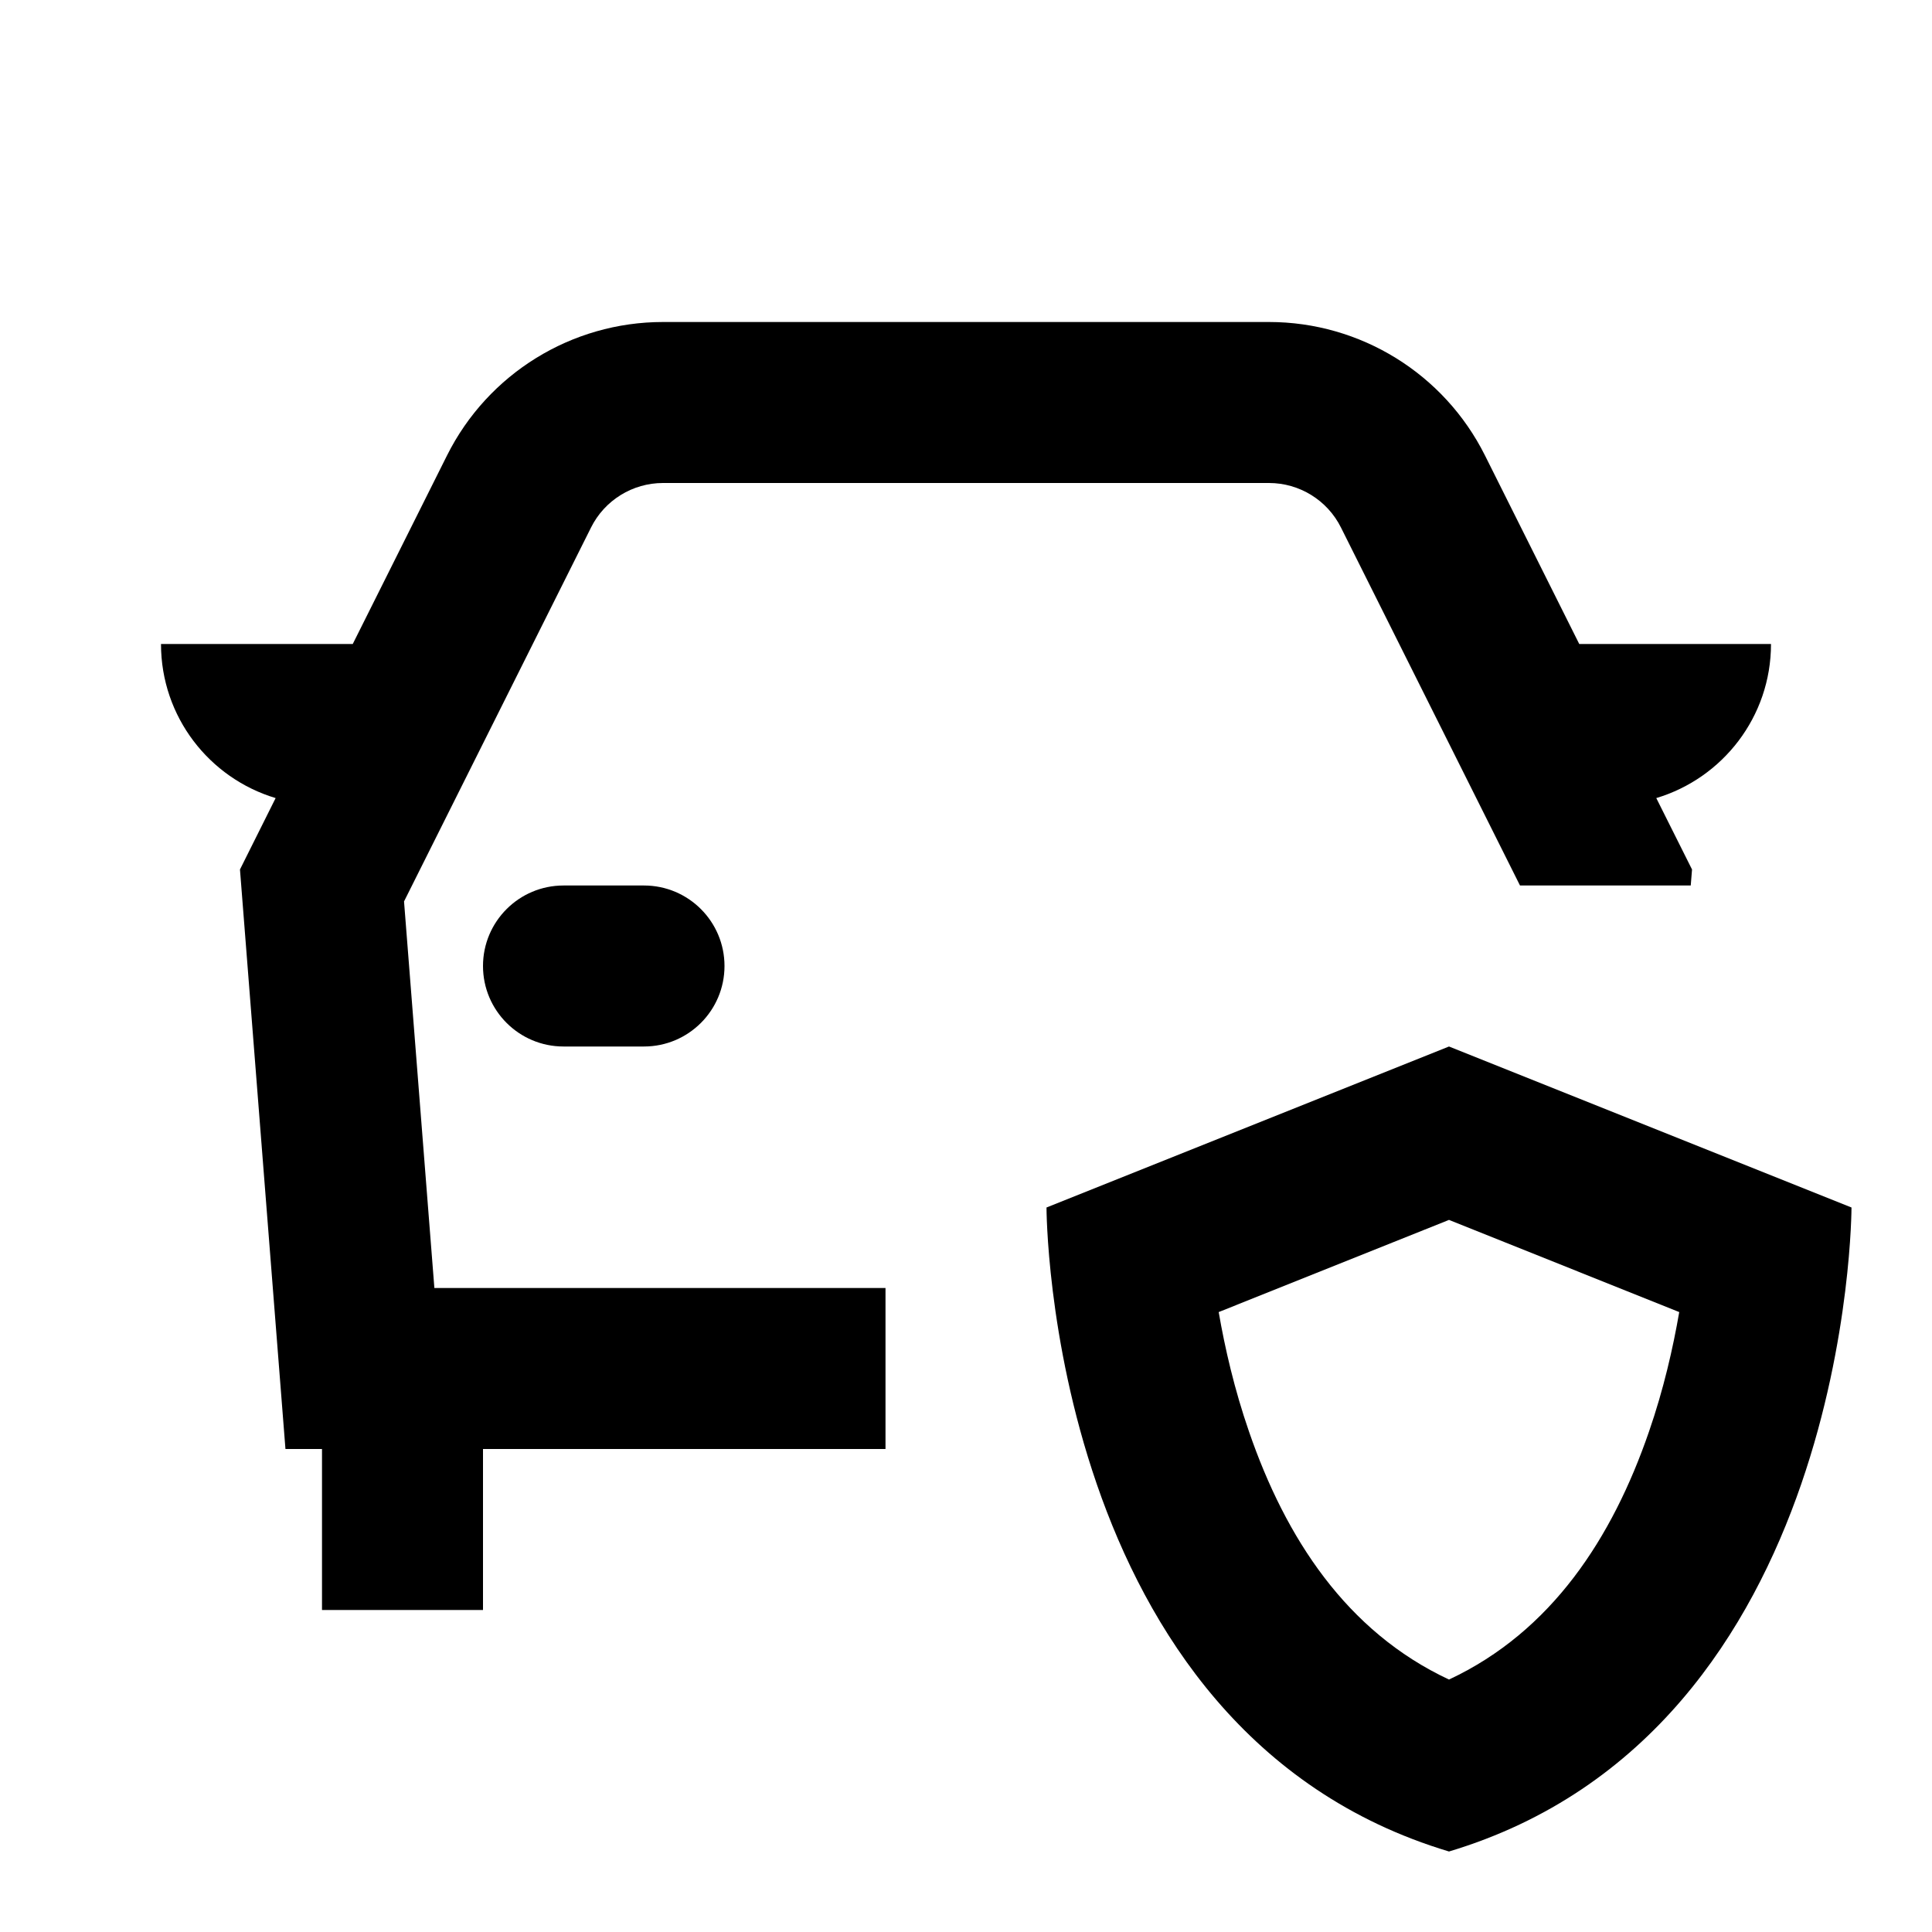 <svg xmlns="http://www.w3.org/2000/svg" width="24" height="24" viewBox="0 0 24 24" fill="none"><rect width="24" height="24" fill="none"/>
<path d="M23 15C23 15 23 21.5 18 23C13 21.5 13 15 13 15L18 13L23 15ZM15.139 16.299C15.216 16.745 15.334 17.259 15.516 17.785C15.97 19.103 16.724 20.267 18 20.864C19.276 20.267 20.03 19.103 20.484 17.785C20.666 17.259 20.783 16.745 20.86 16.299L18 15.154L15.139 16.299Z" fill="#000000"/>
<path d="M15.764 4C16.9 4 17.939 4.642 18.447 5.658L19.618 8H22C22 8.904 21.399 9.667 20.575 9.914L21.019 10.801L21.003 11H18.882L16.658 6.553C16.489 6.214 16.142 6 15.764 6H8.236C7.858 6 7.511 6.214 7.342 6.553L5.019 11.198L5.396 16H11V18H6V20H4V18H3.546L2.981 10.801L3.424 9.914C2.6 9.667 2 8.904 2 8H4.382L5.553 5.658C6.061 4.642 7.1 4 8.236 4H15.764Z" fill="#000000"/>
<path d="M8 11C8.552 11 9 11.448 9 12C9 12.552 8.552 13 8 13H7C6.448 13 6 12.552 6 12C6 11.448 6.448 11 7 11H8Z" fill="#000000"/>
</svg>
